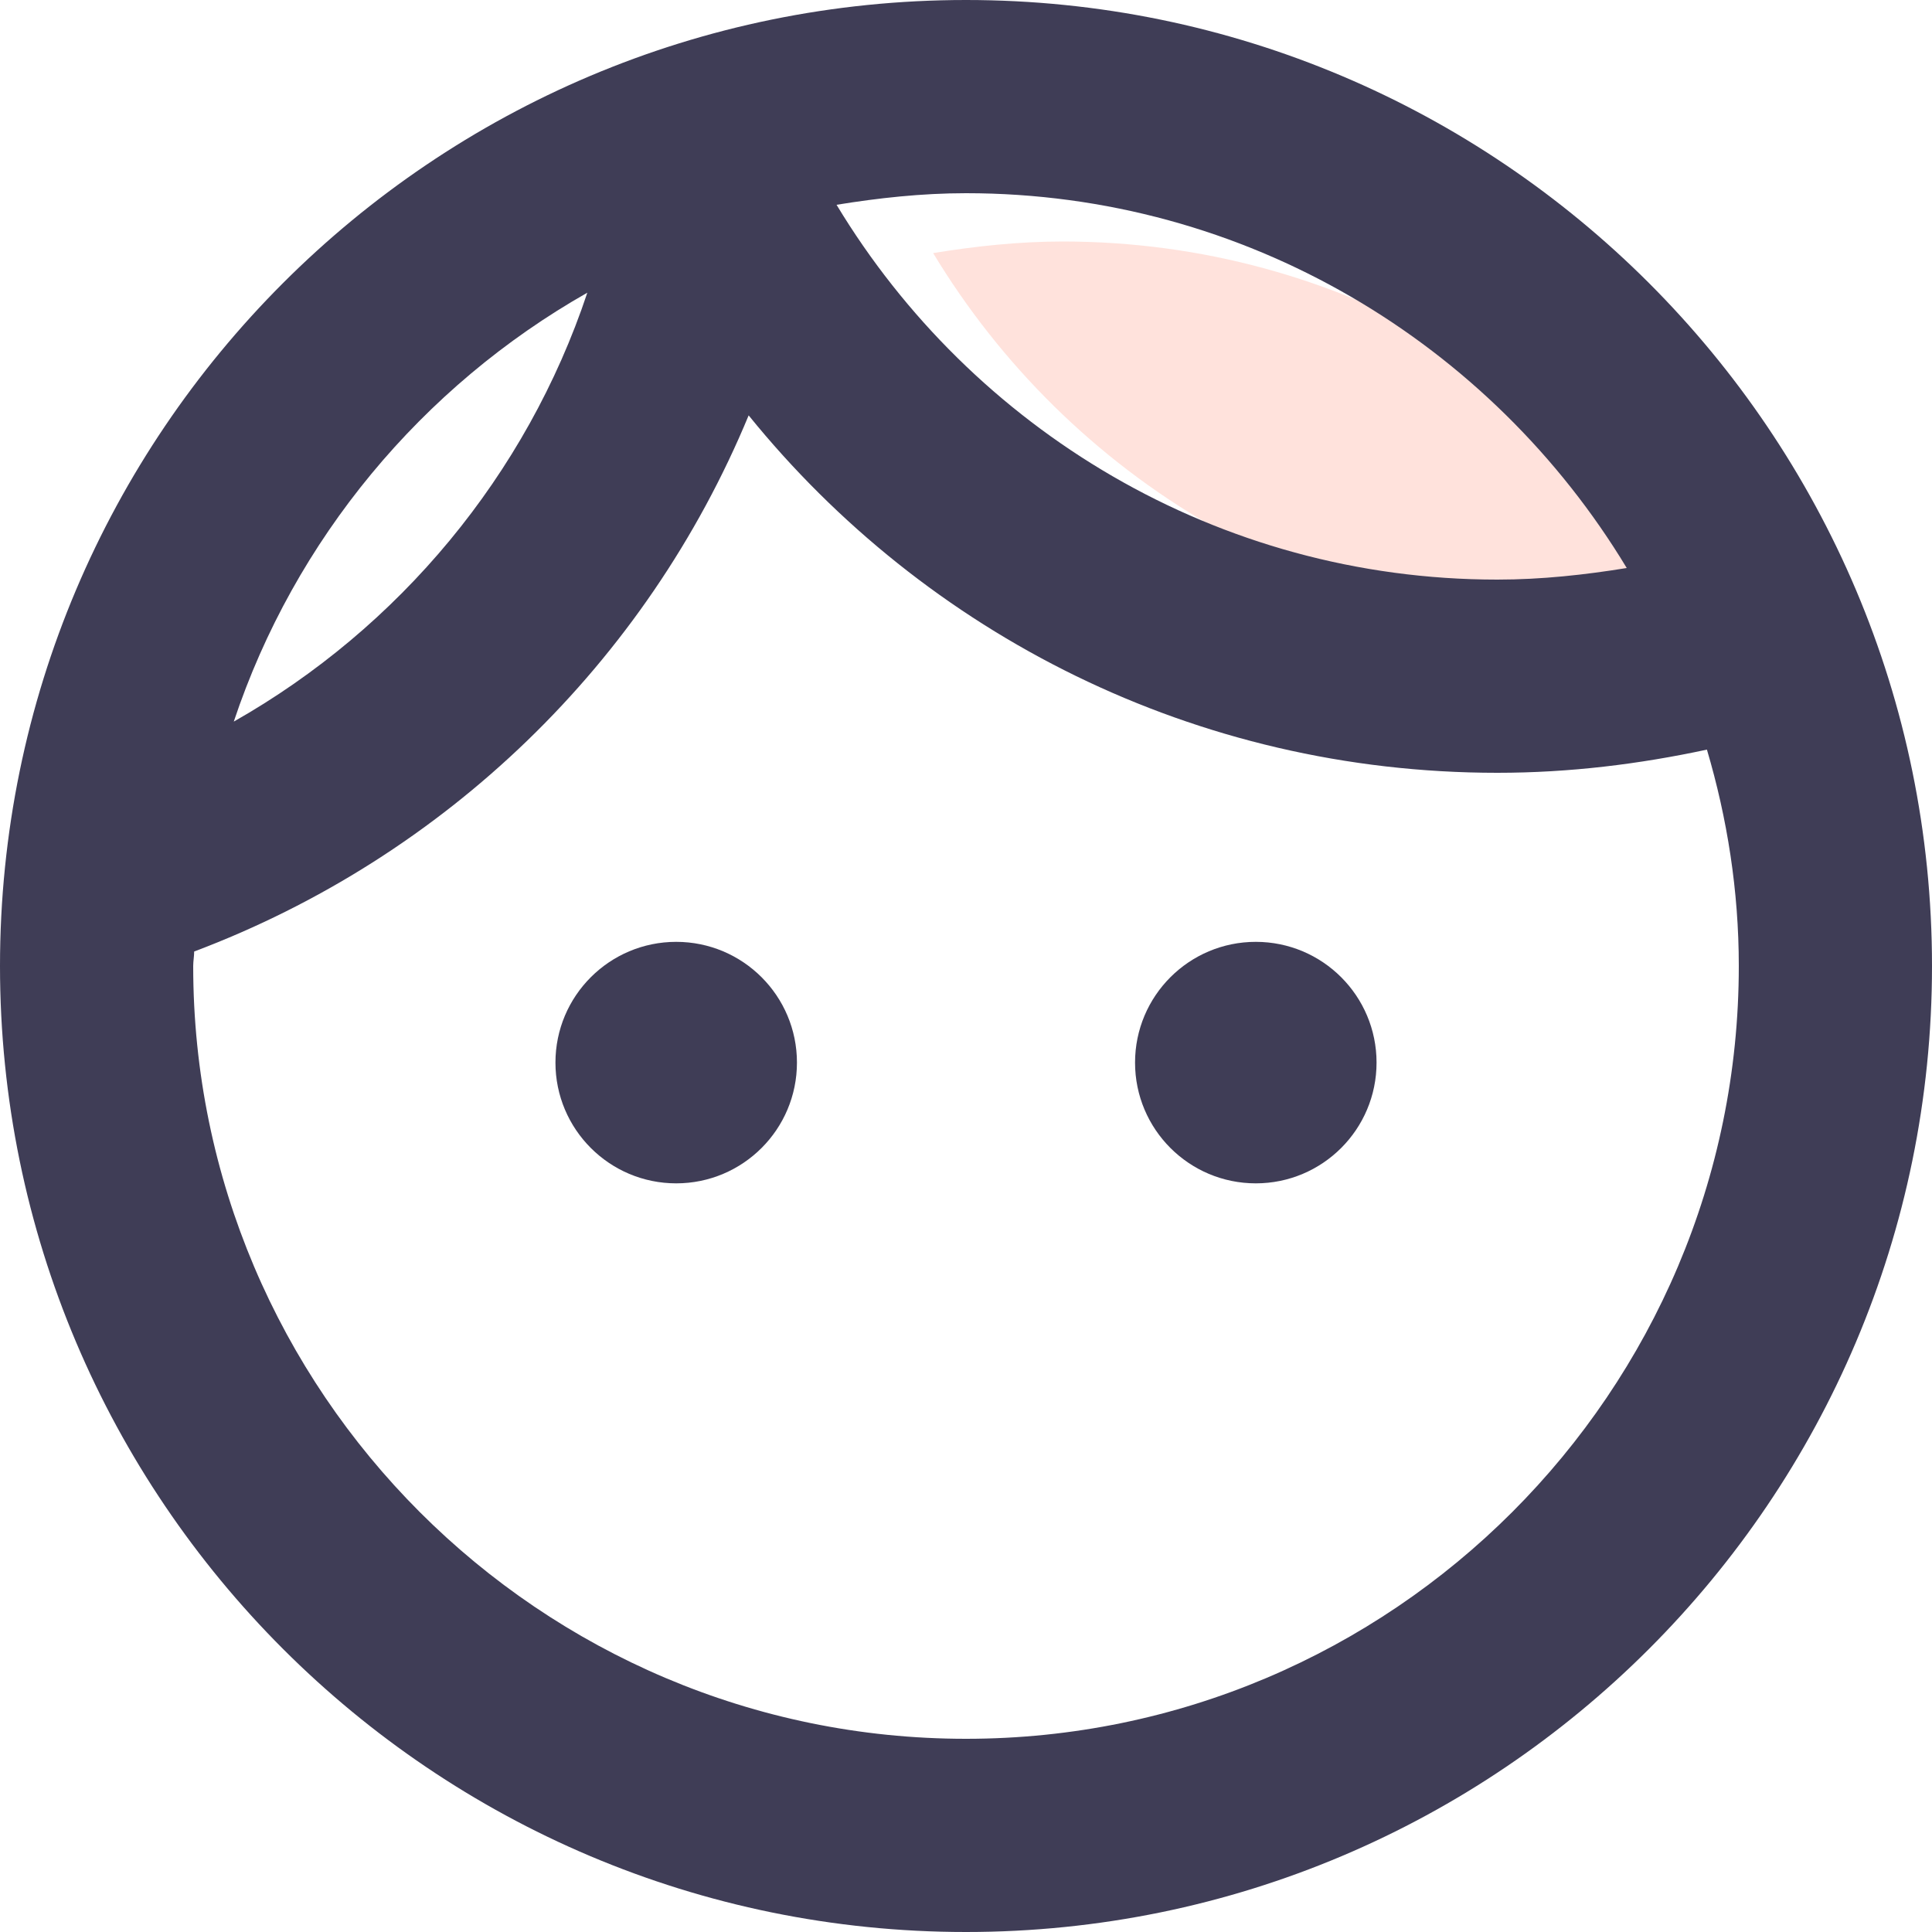 <?xml version="1.0" encoding="UTF-8"?>
<svg width="40px" height="40px" viewBox="0 0 40 40" version="1.1" xmlns="http://www.w3.org/2000/svg" xmlns:xlink="http://www.w3.org/1999/xlink">
    <!-- Generator: sketchtool 57.1 (101010) - https://sketch.com -->
    <title>26713C28-551C-4687-A003-345A5FF27AF6</title>
    <desc>Created with sketchtool.</desc>
    <g id="Landing-Page" stroke="none" stroke-width="1" fill="none" fill-rule="evenodd">
        <g id="Landing-Page---Finance" transform="translate(-280, -1160)">
            <g id="Section-2" transform="translate(3, 780)">
                <g id="Card/No-button-Copy-2-Card/Feature/Left" transform="translate(249, 320)">
                    <g id="Card/Feature">
                        <g id="icons/arrow-right-icons/child" transform="translate(24, 56)">
                            <g id="icons/child">
                                <path d="M37,17 C37.92,17 38.82,16.9 39.68,16.76 C36.88,12.12 31.8,9 26,9 C25.08,9 24.18,9.1 23.32,9.24 C26.12,13.88 31.2,17 37,17 Z M18.16,11.06 C14.74,13 12.1,16.16 10.84,19.94 C14.26,18 16.9,14.84 18.16,11.06 Z" id="Shape" fill="#FF826B" fill-rule="nonzero" opacity="0.231"></path>
                                <polygon id="Path" points="0 0 48 0 48 48 0 48"></polygon>
                                <path d="M24,4 C12.96,4 4,12.96 4,24 C4,35.04 12.96,44 24,44 C35.04,44 44,35.04 44,24 C44,12.96 35.04,4 24,4 Z M24,8 C29.8,8 34.88,11.12 37.68,15.76 C36.82,15.9 35.92,16 35,16 C29.2,16 24.12,12.88 21.32,8.24 C22.18,8.1 23.08,8 24,8 Z M16.16,10.06 C14.9,13.84 12.26,17 8.84,18.94 C10.1,15.16 12.74,12 16.16,10.06 Z M24,40 C15.18,40 8,32.82 8,24 C8,23.9 8.02,23.8 8.02,23.7 C13.22,21.74 17.38,17.72 19.5,12.6 C23.16,17.12 28.74,20 35,20 C36.5,20 37.94,19.82 39.34,19.52 C39.76,20.94 40,22.44 40,24 C40,32.82 32.82,40 24,40 Z" id="Shape" fill="#3F3D56" fill-rule="nonzero"></path>
                                <circle id="Oval" fill="#3F3D56" fill-rule="nonzero" cx="18" cy="26" r="2.5"></circle>
                                <circle id="Oval" fill="#3F3D56" fill-rule="nonzero" cx="30" cy="26" r="2.5"></circle>
                            </g>
                        </g>
                    </g>
                </g>
            </g>
        </g>
    </g>
</svg>